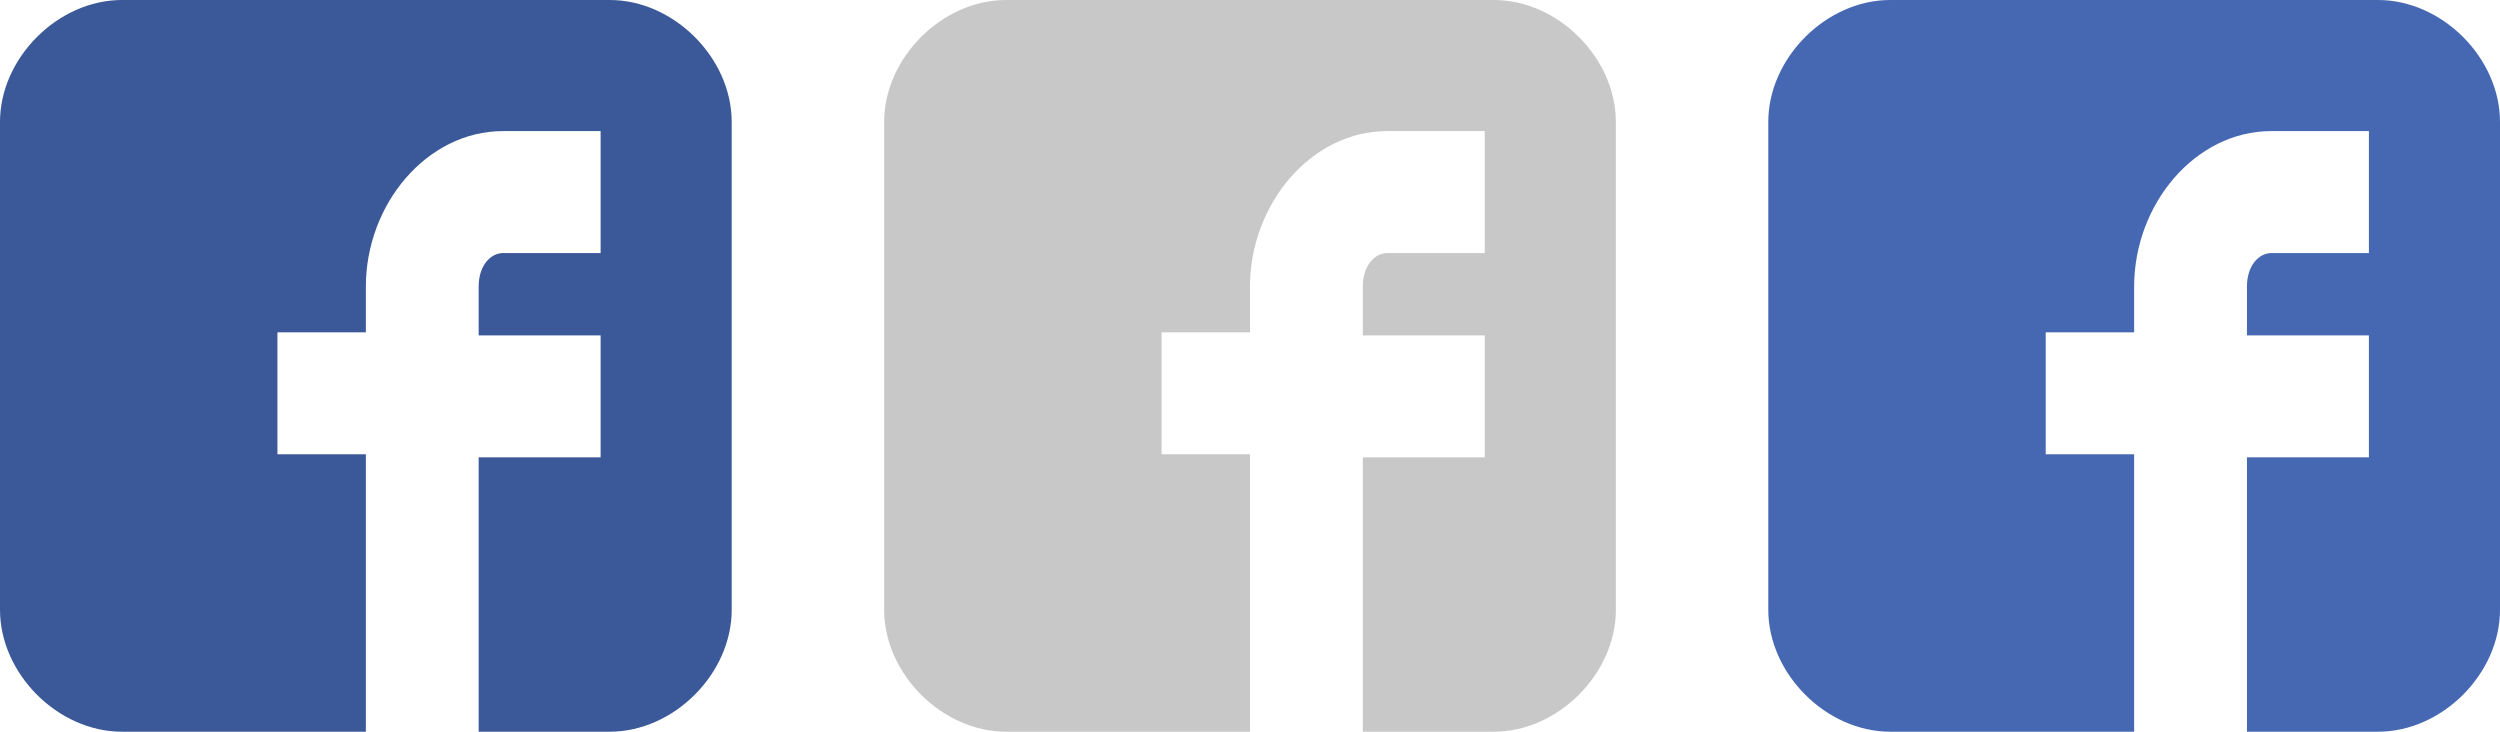 <?xml version="1.0" encoding="utf-8"?>
<!-- Generator: Adobe Illustrator 19.1.0, SVG Export Plug-In . SVG Version: 6.00 Build 0)  -->
<!DOCTYPE svg PUBLIC "-//W3C//DTD SVG 1.1//EN" "http://www.w3.org/Graphics/SVG/1.1/DTD/svg11.dtd">
<svg version="1.1" xmlns="http://www.w3.org/2000/svg" xmlns:xlink="http://www.w3.org/1999/xlink" x="0px" y="0px" width="82px"
	 height="24px" viewBox="0 0 82 24" enable-background="new 0 0 82 24" xml:space="preserve">
<g id="Layer_3">
</g>
<g id="Tumblr">
</g>
<g id="Vimeo">
</g>
<g id="Skype">
</g>
<g id="Google">
</g>
<g id="Pinterest">
</g>
<g id="Linkedin">
</g>
<g id="Twitter">
</g>
<g id="Youtube">
</g>
<g id="Facebook">
	<path fill="#3B5998" d="M24,4c0-2.1-1.9-4-4-4H4C1.9,0,0,1.9,0,4v16c0,2.1,1.9,4,4,4h8v-9.1H9.1v-4H12V9.4c0-2.7,2-5.1,4.5-5.1h3.2
		v4h-3.2c-0.4,0-0.8,0.4-0.8,1.1v1.6h4v4h-4V24H20c2.1,0,4-1.9,4-4V4z"/>
	<path fill="#C8C8C8" d="M53,4c0-2.1-1.9-4-4-4H33c-2.1,0-4,1.9-4,4v16c0,2.1,1.9,4,4,4h8v-9.1h-2.9v-4H41V9.4c0-2.7,2-5.1,4.5-5.1
		h3.2v4h-3.2c-0.4,0-0.8,0.4-0.8,1.1v1.6h4v4h-4V24H49c2.1,0,4-1.9,4-4V4z"/>
	<path fill="#4668B2" d="M82,4c0-2.1-1.9-4-4-4H62c-2.1,0-4,1.9-4,4v16c0,2.1,1.9,4,4,4h8v-9.1h-2.9v-4H70V9.4c0-2.7,2-5.1,4.5-5.1
		h3.2v4h-3.2c-0.4,0-0.8,0.4-0.8,1.1v1.6h4v4h-4V24H78c2.1,0,4-1.9,4-4V4z"/>
</g>
<g id="Guides" display="none" opacity="0.2">
	<rect display="inline" fill-rule="evenodd" clip-rule="evenodd" fill="#0089D9" width="24" height="24"/>
	<rect x="29" display="inline" fill-rule="evenodd" clip-rule="evenodd" fill="#0089D9" width="24" height="24"/>
	<rect x="58" display="inline" fill-rule="evenodd" clip-rule="evenodd" fill="#0089D9" width="24" height="24"/>
</g>
</svg>

